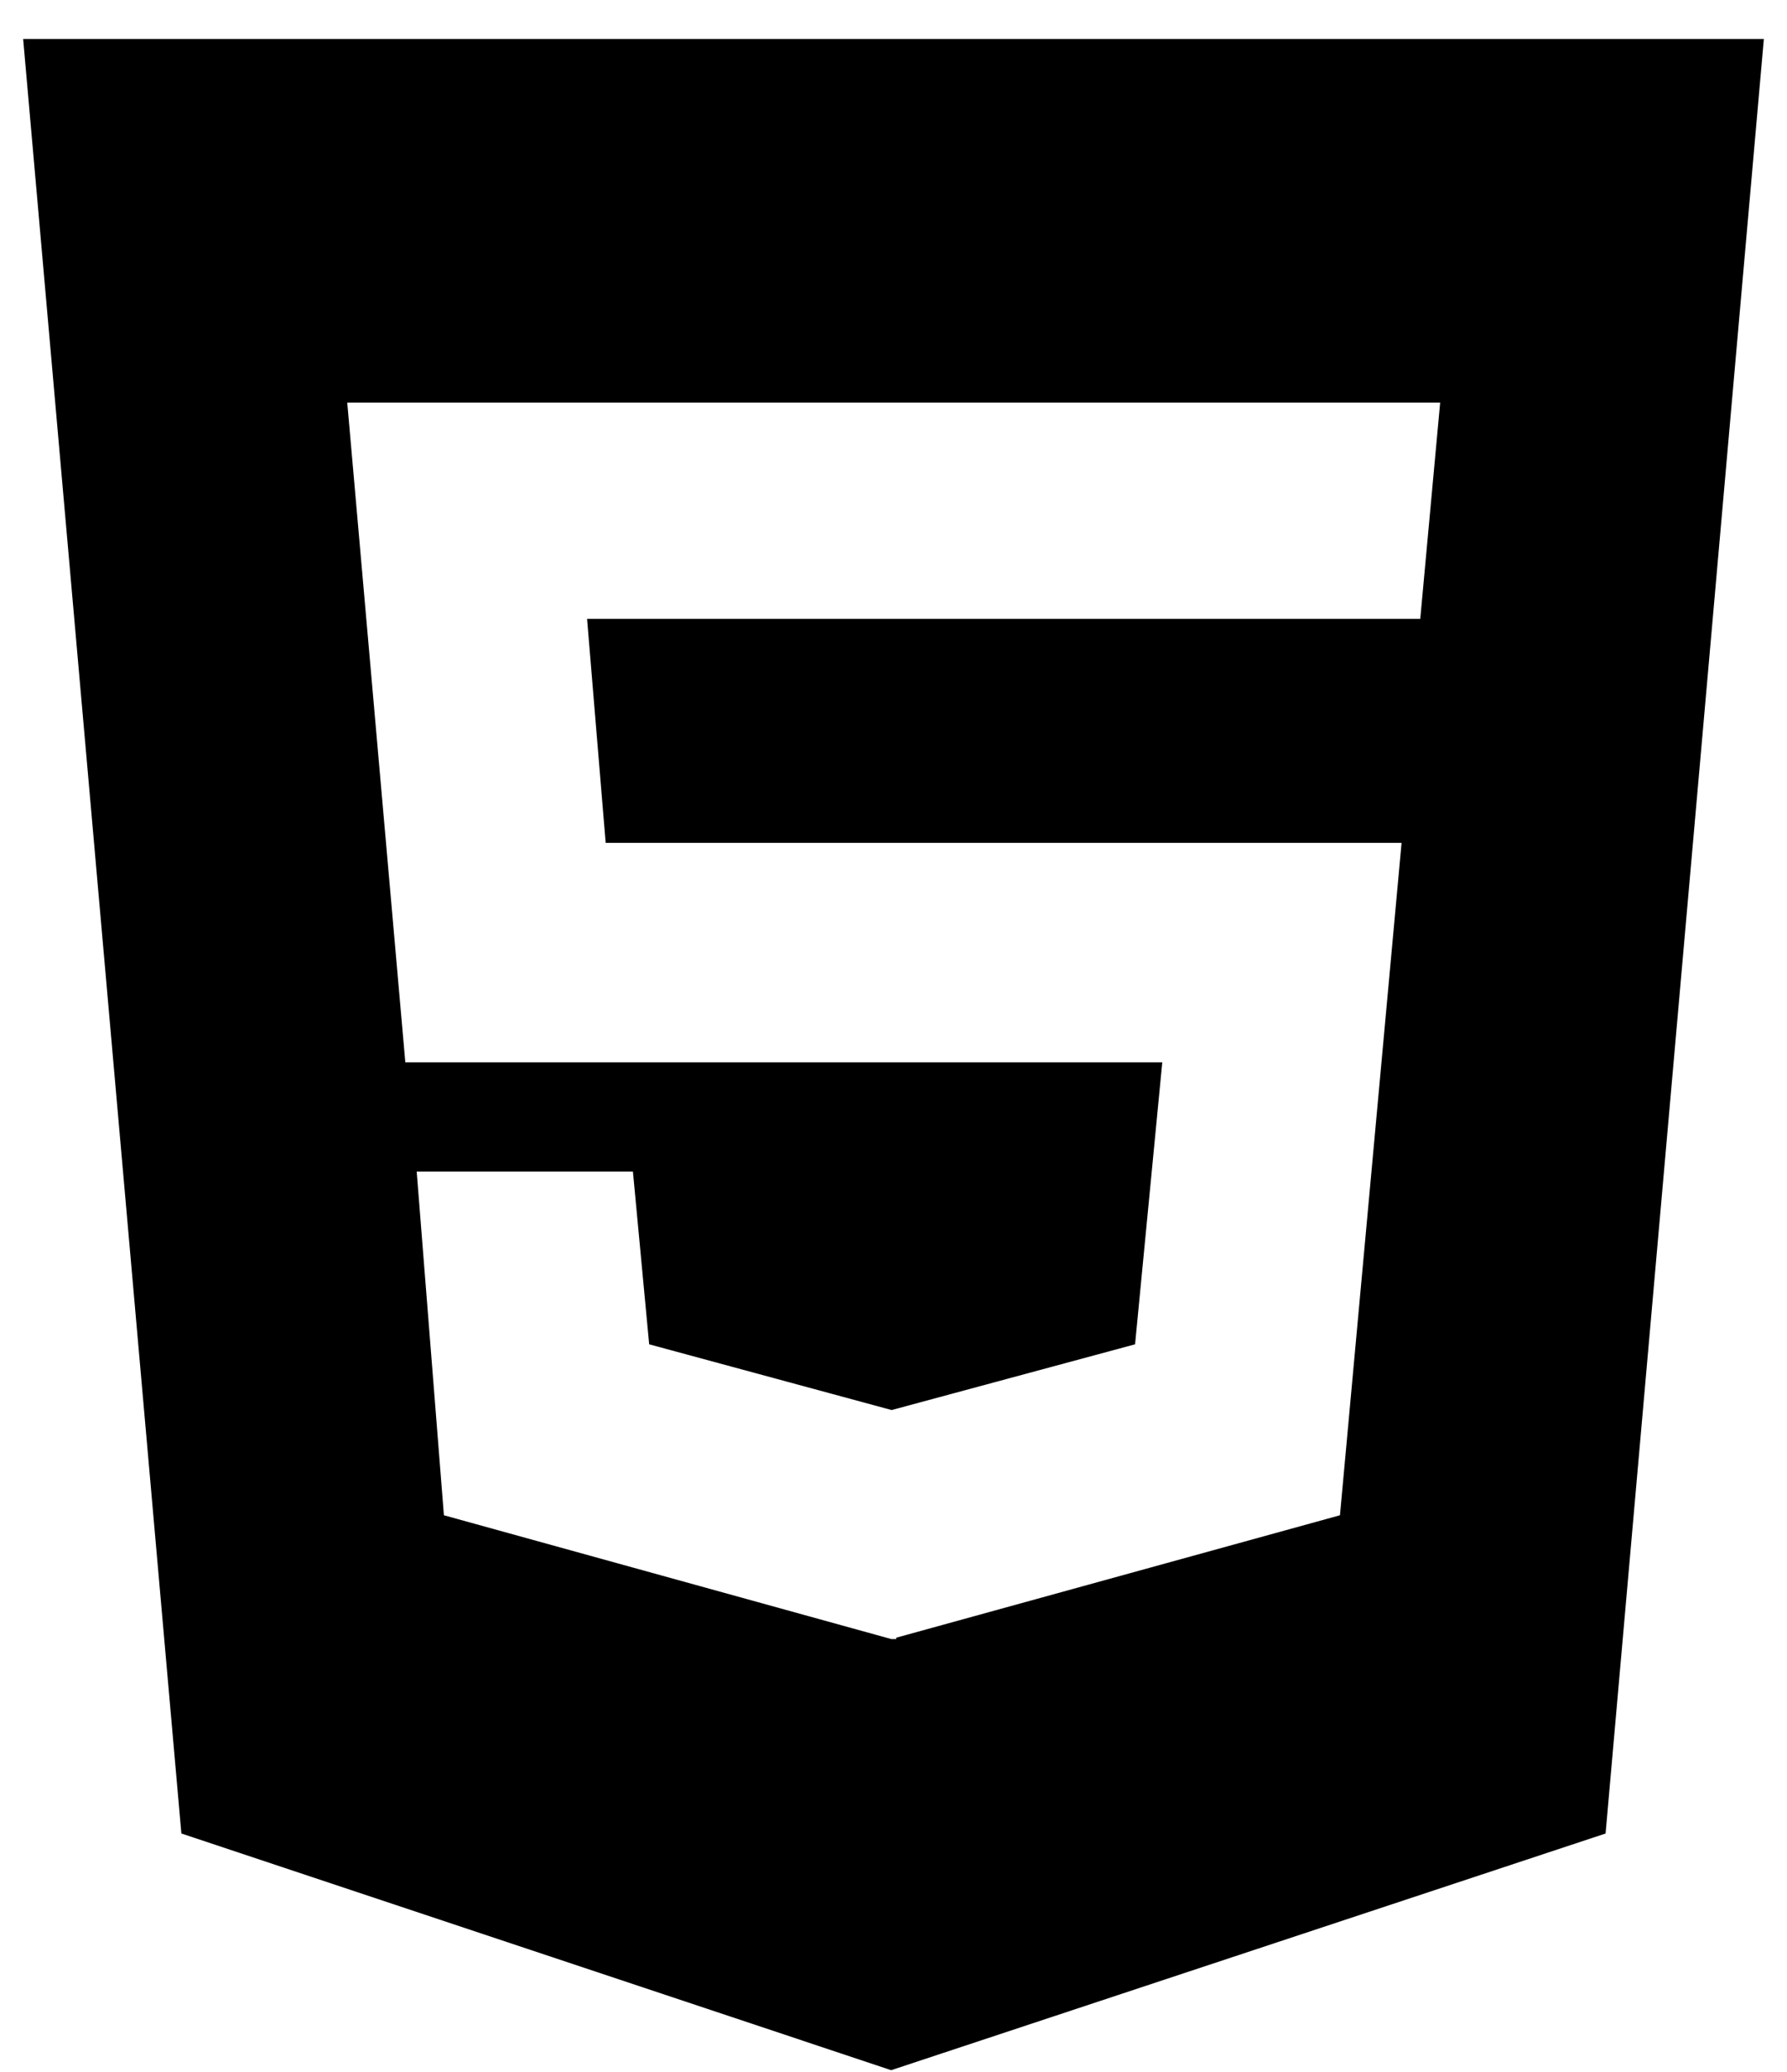 <svg xmlns="http://www.w3.org/2000/svg" width="100%" height="100%" viewBox="0 0 44 51" fill-rule="evenodd" stroke-linejoin="round" stroke-miterlimit="2"><path d="M.57.96l3.896 44.174 17.477 5.826 17.59-5.826L43.43.96H.57zM34.97 15.235H14.455l.458 5.513H34.51L32.993 37.3l-10.926 3.014v.033h-.123L10.93 37.3l-.67-8.46h5.324l.4 4.252 5.97 1.618 5.994-1.618.67-6.942H9.98L8.55 9.91h26.91l-.49 5.324z" fill-rule="nonzero"/></svg>